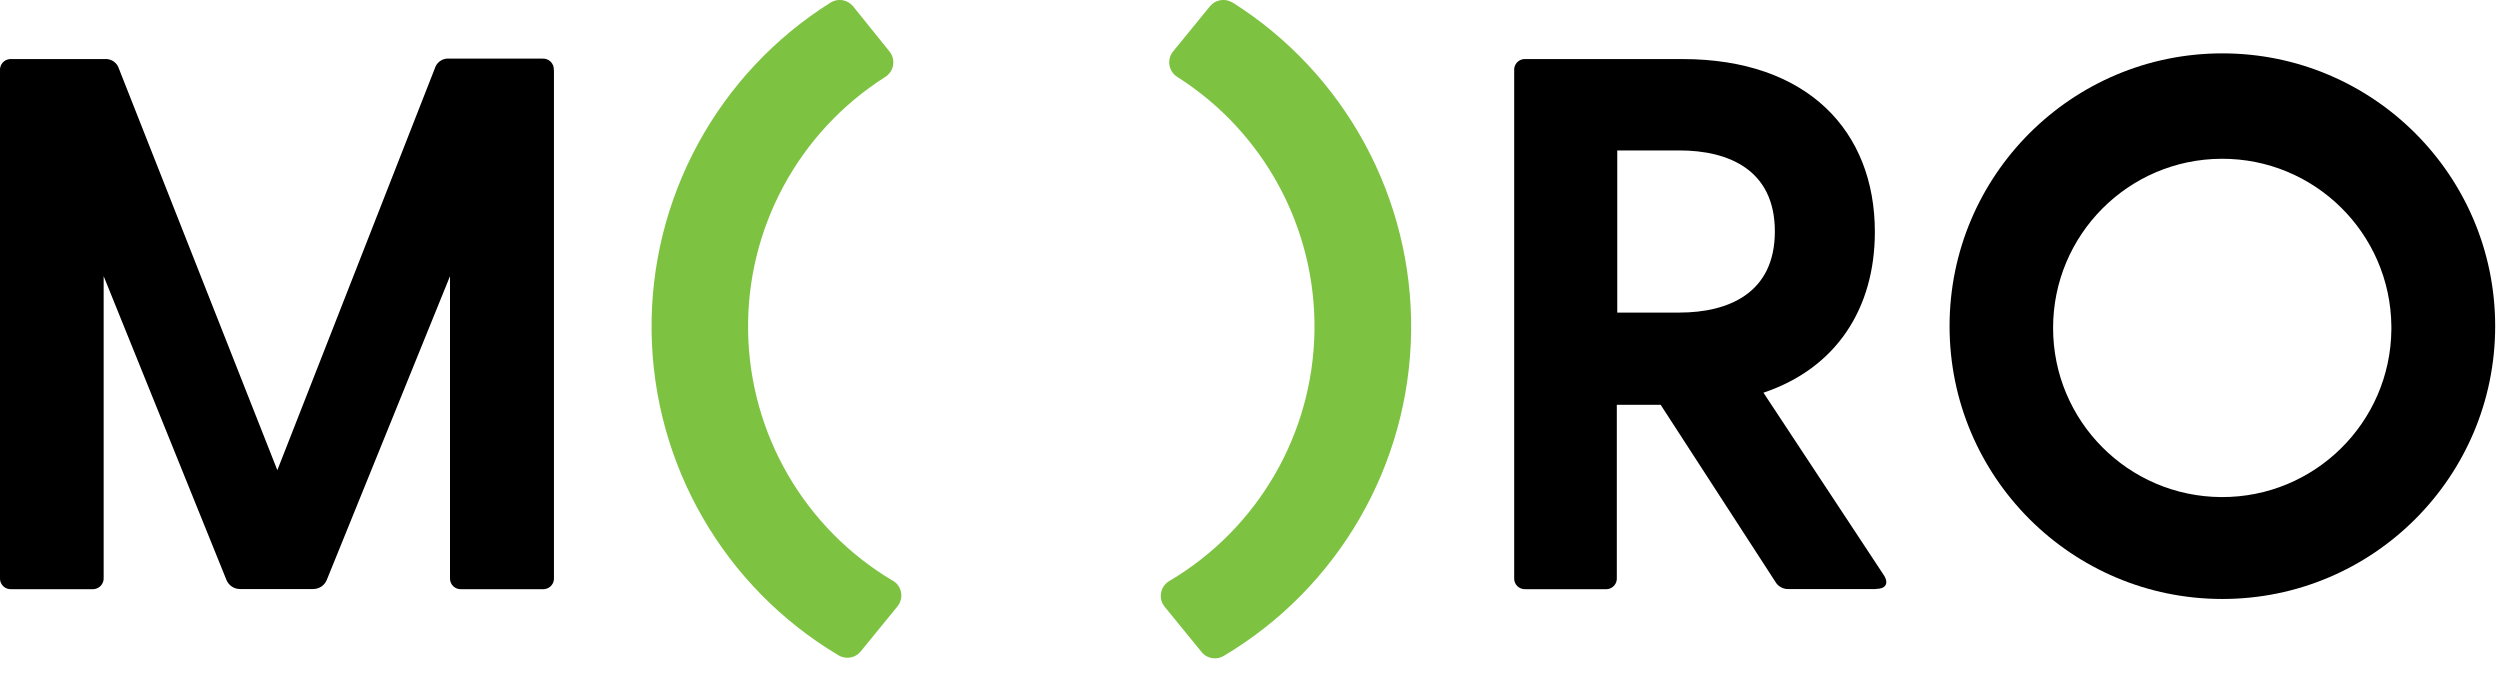 <?xml version="1.0" encoding="UTF-8"?>
<svg width="171px" height="46px" viewBox="0 0 171 46" version="1.1" xmlns="http://www.w3.org/2000/svg" xmlns:xlink="http://www.w3.org/1999/xlink">
    <title>moro-logo</title>
    <g id="Page-1" stroke="none" stroke-width="1" fill="none" fill-rule="evenodd">
        <g id="moro-logo" fill-rule="nonzero">
            <g id="Group" transform="translate(44, 0)" fill="#7EC242">
                <path d="M17.08,39.73 C11.032,36.147 7.28,29.68 7.17,22.651 C7.059,15.622 10.608,9.041 16.54,5.27 C17.094,4.93 17.269,4.205 16.93,3.65 L16.84,3.52 L14.35,0.43 C13.977,-0.027 13.323,-0.138 12.82,0.17 C5.101,5.017 0.46,13.53 0.568,22.644 C0.677,31.757 5.519,40.158 13.35,44.82 C13.534,44.931 13.745,44.989 13.96,44.99 C14.313,44.991 14.647,44.833 14.87,44.56 L17.4,41.46 C17.796,40.955 17.716,40.227 17.22,39.82 L17.06,39.71" id="Path"></path>
                <path d="M40.29,0.17 C39.787,-0.138 39.133,-0.027 38.76,0.43 L36.24,3.52 C35.829,4.025 35.905,4.769 36.41,5.18 L36.54,5.27 C42.472,9.041 46.021,15.622 45.91,22.651 C45.8,29.68 42.048,36.147 36,39.73 C35.726,39.883 35.525,40.139 35.441,40.442 C35.356,40.744 35.396,41.067 35.55,41.34 L35.66,41.5 L38.19,44.6 C38.413,44.873 38.747,45.031 39.1,45.03 C39.315,45.029 39.526,44.971 39.71,44.86 C47.55,40.197 52.403,31.794 52.521,22.672 C52.639,13.551 48.007,5.024 40.29,0.16" id="Path"></path>
            </g>
            <g id="Group" transform="translate(0, 3)" fill="#000000">
                <path d="M128.3,37.29 L122.35,37.29 C121.966,37.31 121.604,37.108 121.42,36.77 L113.59,24.69 L110.59,24.69 L110.59,36.52 C110.604,36.714 110.54,36.905 110.412,37.051 C110.284,37.198 110.104,37.287 109.91,37.3 L104.35,37.3 C104.139,37.315 103.932,37.238 103.782,37.088 C103.632,36.938 103.555,36.731 103.57,36.52 L103.57,1.82 C103.556,1.626 103.62,1.435 103.748,1.289 C103.876,1.142 104.056,1.053 104.25,1.04 L115.08,1.04 C123.63,1.04 128.24,5.96 128.24,12.86 C128.24,18.1 125.6,22.19 120.62,23.86 L128.86,36.35 C129.22,36.92 128.96,37.28 128.34,37.28 M110.62,18.38 L114.87,18.38 C118.19,18.38 121.4,17.08 121.4,12.83 C121.4,8.58 118.19,7.29 114.87,7.29 L110.62,7.29 L110.62,18.38 Z" id="Shape"></path>
                <path d="M133.35,19.31 C133.35,9.004 141.704,0.65 152.01,0.65 C162.316,0.65 170.67,9.004 170.67,19.31 C170.67,29.616 162.316,37.97 152.01,37.97 C141.704,37.97 133.35,29.616 133.35,19.31 L133.35,19.31 M163.57,19.31 C163.504,12.944 158.307,7.827 151.941,7.86 C145.574,7.893 140.431,13.063 140.431,19.43 C140.431,25.797 145.574,30.967 151.941,31 C158.307,31.033 163.504,25.916 163.57,19.55 C163.57,19.47 163.57,19.39 163.57,19.31" id="Shape"></path>
                <path d="M37.89,1.82 L37.89,36.52 C37.904,36.714 37.84,36.905 37.712,37.051 C37.584,37.198 37.404,37.287 37.21,37.3 L31.56,37.3 C31.349,37.315 31.142,37.238 30.992,37.088 C30.842,36.938 30.765,36.731 30.78,36.52 L30.78,15.89 L22.35,36.67 C22.195,37.047 21.827,37.292 21.42,37.29 L16.42,37.29 C16.013,37.292 15.645,37.047 15.49,36.67 L7.09,15.89 L7.09,36.52 C7.101,36.716 7.033,36.909 6.902,37.055 C6.771,37.202 6.586,37.29 6.39,37.3 L0.78,37.3 C0.569,37.315 0.362,37.238 0.212,37.088 C0.062,36.938 -0.015,36.731 -3.55293052e-15,36.52 L-3.55293052e-15,1.82 C-0.014,1.626 0.05,1.435 0.178,1.289 C0.306,1.142 0.486,1.053 0.68,1.04 L7.15,1.04 C7.538,1.004 7.908,1.211 8.08,1.56 L18.97,29.16 L29.8,1.53 C29.972,1.181 30.342,0.974 30.73,1.01 L37.1,1.01 C37.311,0.995 37.518,1.072 37.668,1.222 C37.818,1.372 37.895,1.579 37.88,1.79" id="Path"></path>
            </g>
        </g>
    </g>
</svg>